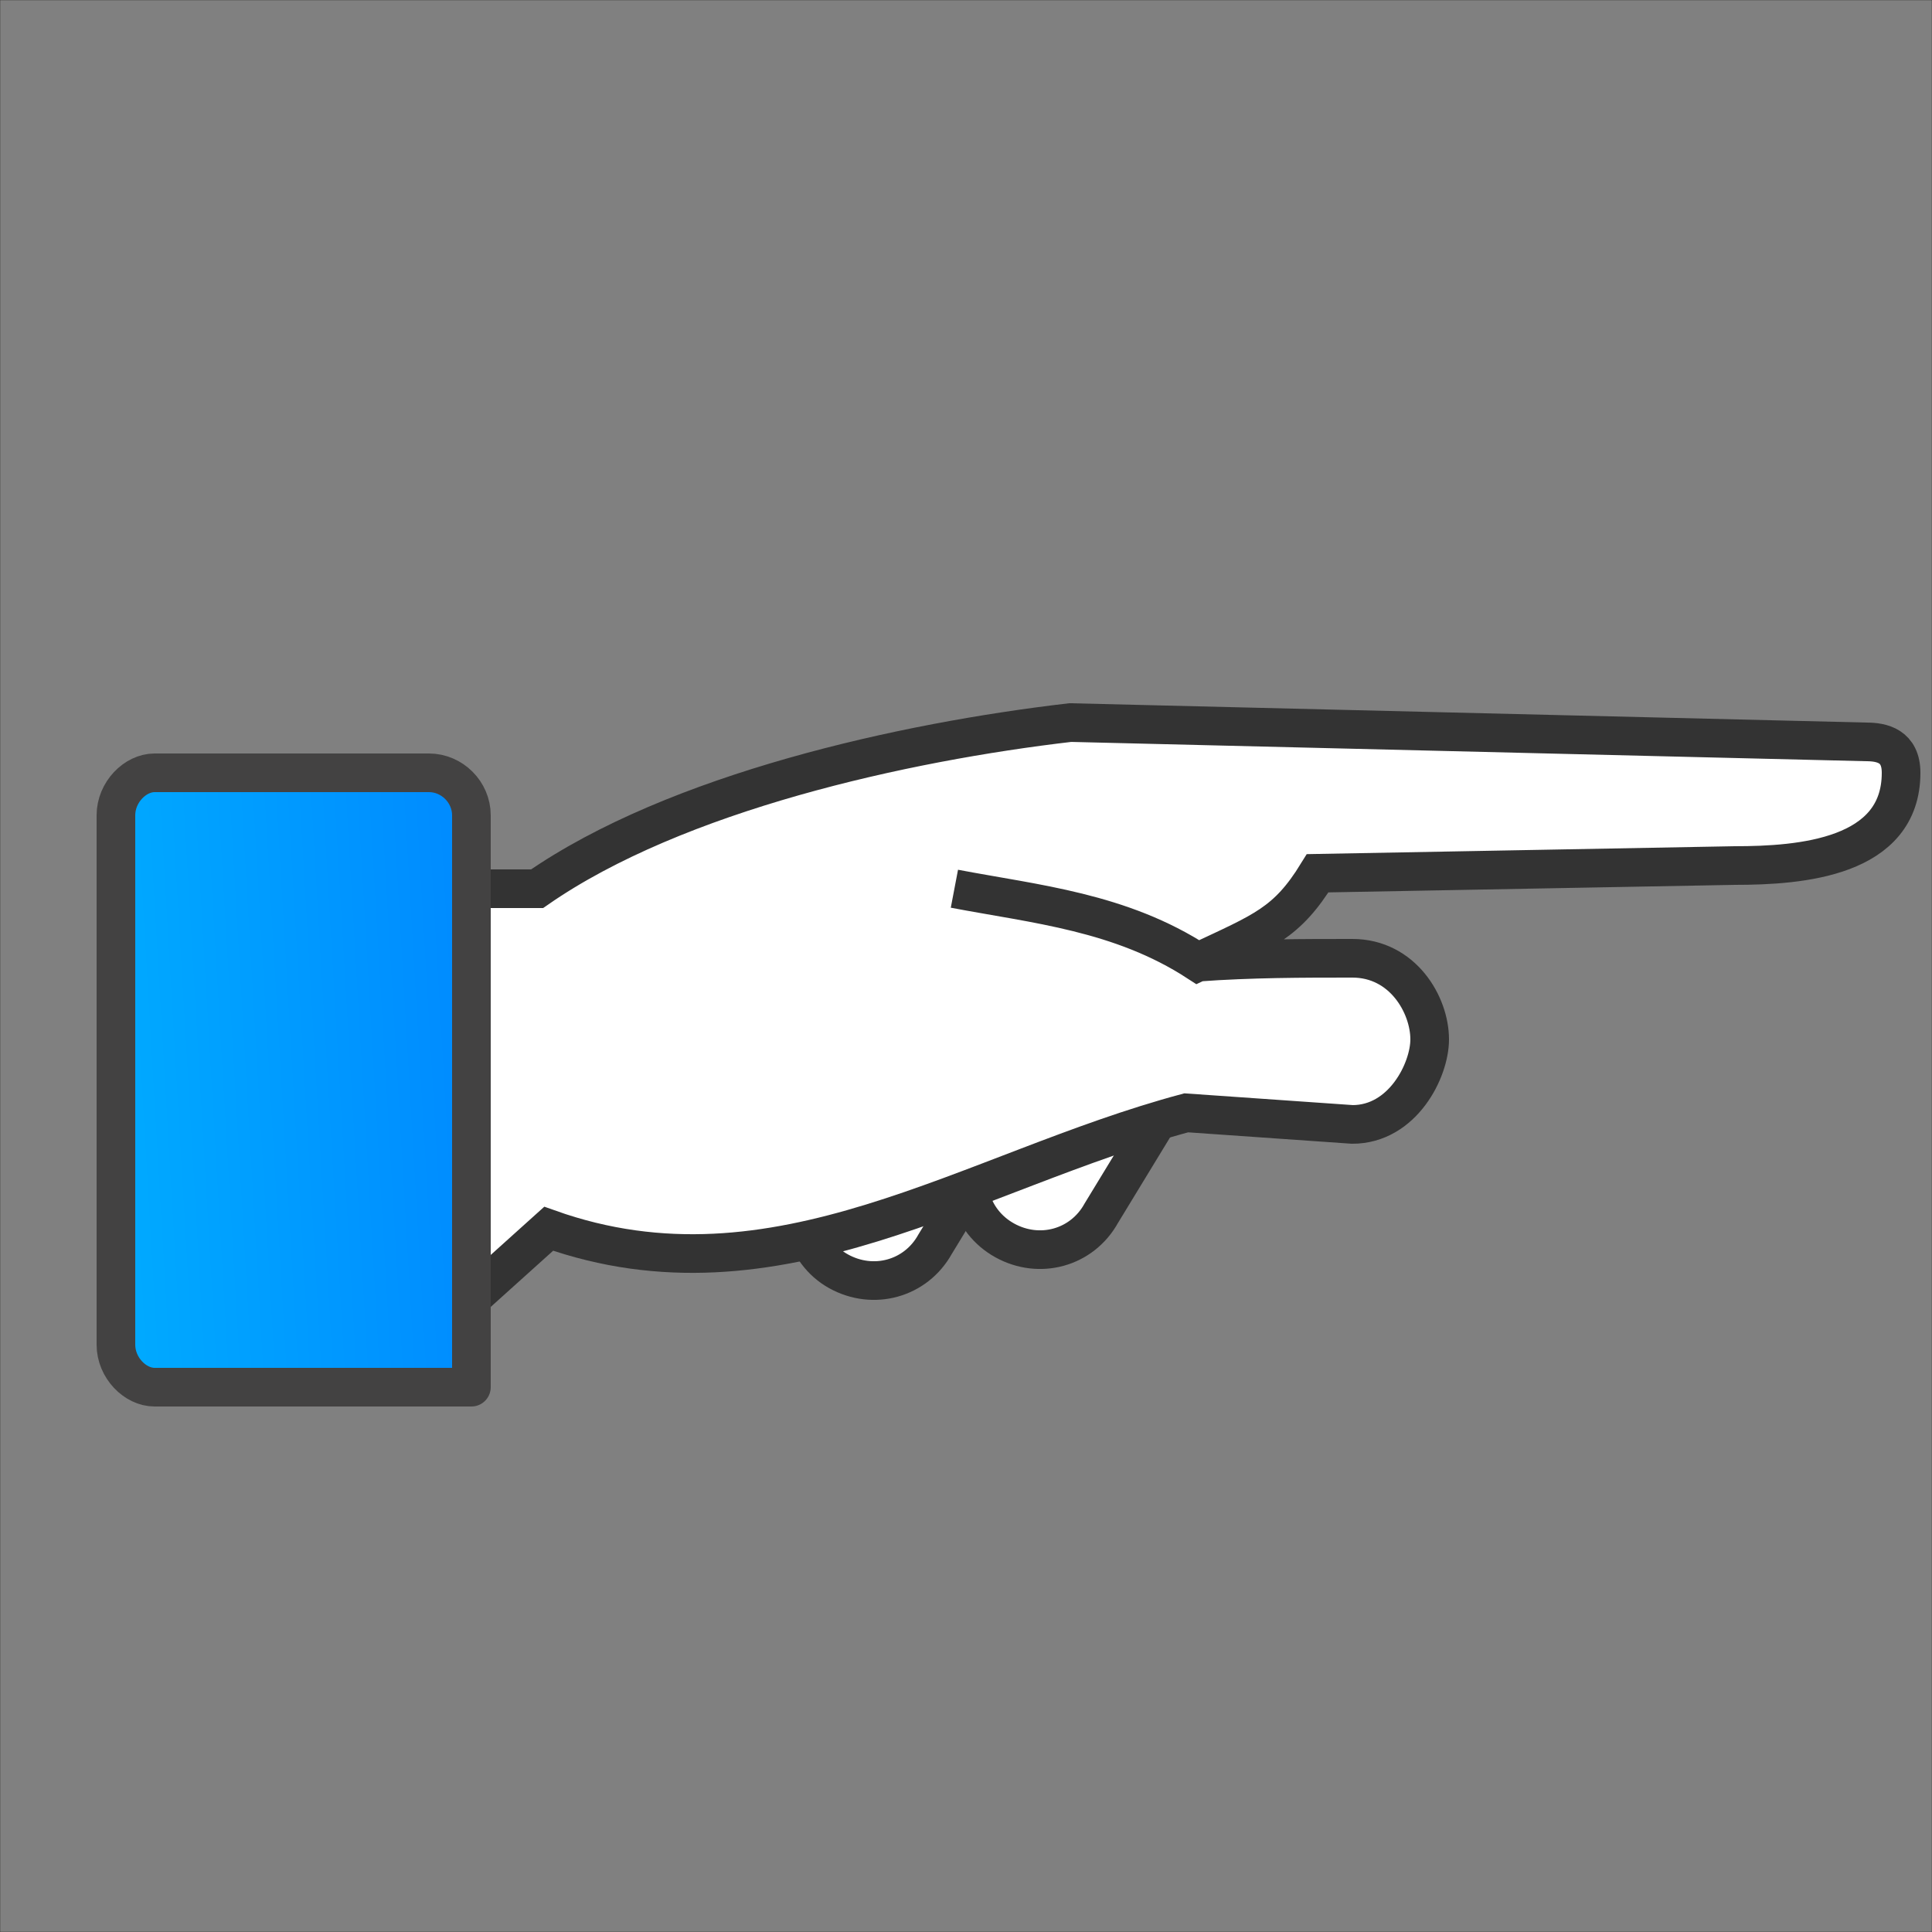 <?xml version="1.0" encoding="UTF-8"?>
<!DOCTYPE svg PUBLIC "-//W3C//DTD SVG 1.1//EN" "http://www.w3.org/Graphics/SVG/1.1/DTD/svg11.dtd">
<!-- Creator: CorelDRAW X6 -->
<svg xmlns="http://www.w3.org/2000/svg" xml:space="preserve" width="100%" height="100%" version="1.1" style="shape-rendering:geometricPrecision; text-rendering:geometricPrecision; image-rendering:optimizeQuality; fill-rule:evenodd; clip-rule:evenodd"
viewBox="0 0 500 500"
 xmlns:xlink="http://www.w3.org/1999/xlink">
 <rect x="0" y="0" width="500" height="500" fill="#808080" stroke="none"/>
 <defs>
  <style type="text/css">
   <![CDATA[
    .str2 {stroke:#2B2A29;stroke-width:0.1}
    .str1 {stroke:#434242;stroke-width:10;stroke-linejoin:round}
    .str0 {stroke:#333333;stroke-width:10}
    .fil2 {fill:none}
    .fil0 {fill:white}
    .fil1 {fill:url(#id0)}
   ]]>
  </style>
  <linearGradient id="id0" gradientUnits="userSpaceOnUse" x1="122.309" y1="276.892" x2="29.291" y2="282.323">
   <stop offset="0" style="stop-color:#008BFF"/>
   <stop offset="1" style="stop-color:#00AAFF"/>
  </linearGradient>
 </defs>
 <g id="Layer_x0020_1">
  <path class="fil0 str0" d="M253 296l3 -5 43 0 -14 23c-5,9 -16,12 -25,7l0 0c-9,-5 -12,-16 -7,-25z"/>
  <path class="fil0 str0" d="M210 303l3 -4 43 0 -14 23c-5,9 -16,12 -25,7l0 0c-9,-5 -12,-17 -7,-26z"/>
  <path class="fil0 str0" d="M483 192l-206 -5c-43,5 -102,18 -138,43l-17 0 0 106 20 -18c59,21 109,-15 165,-30l43 3c13,0 20,-14 20,-22 0,-9 -7,-21 -20,-21 -13,0 -26,0 -40,1 -20,-13 -42,-15 -63,-19 21,4 43,6 63,19 17,-8 23,-10 31,-23l108 -2c17,0 43,-2 43,-24 0,-7 -5,-8 -9,-8z"/>
  <path class="fil1 str1" d="M122 211c0,-6 -5,-11 -11,-11l-71 0c-5,0 -10,5 -10,11l0 137c0,6 5,11 10,11 28,0 55,0 82,0 0,-49 0,-99 0,-148z"/>
  <rect class="fil2 str2" width="500" height="500"/>
 </g>
</svg>
